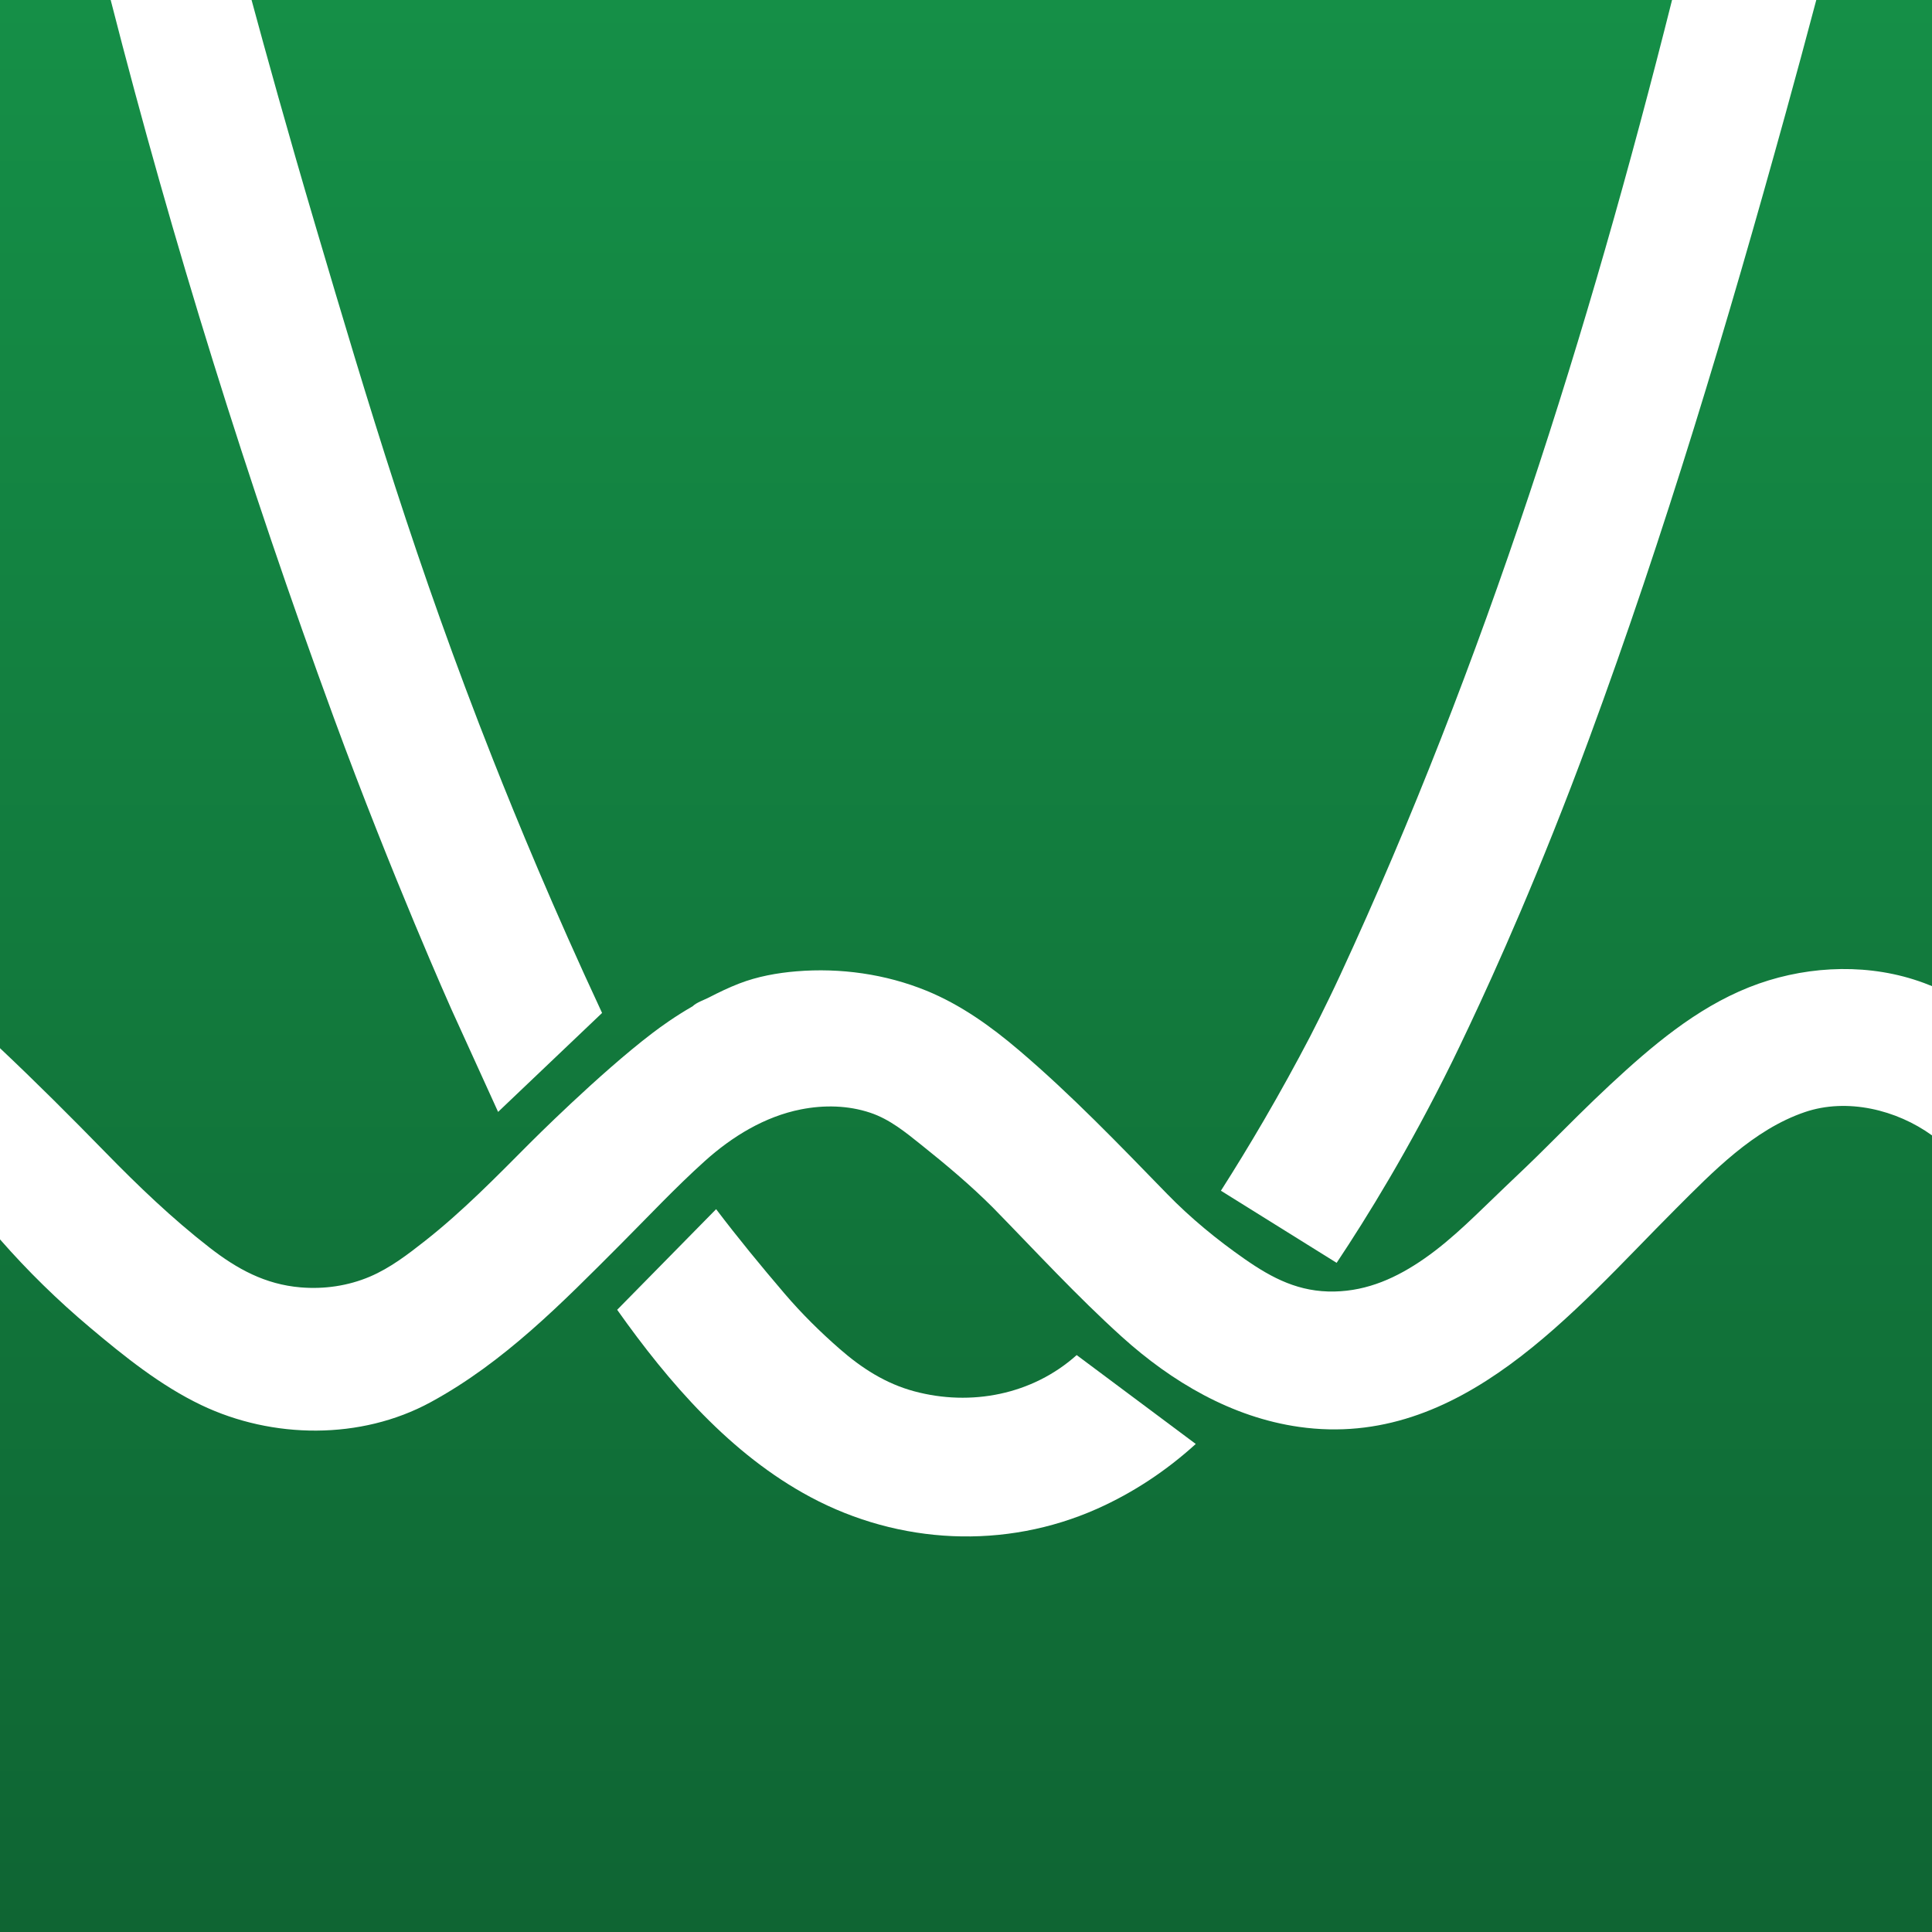 <?xml version="1.0" encoding="utf-8"?>
<svg version="1.1" xmlns="http://www.w3.org/2000/svg" xmlns:xlink="http://www.w3.org/1999/xlink" viewBox="0 0 288 288">
	<rect x="0" y="0" width="288" height="288" fill="#333333" stroke="none"/>
	<defs>
		<linearGradient id="lg0" gradientUnits="userSpaceOnUse" x1="0" x2="0" y1="0" y2="288">
			<stop offset="0" style="stop-color:#158F47"/>
			<stop offset="1" style="stop-color:#0F6533"/>
		</linearGradient>
	</defs>
	<style type="text/css">
		.st0{fill:url(#lg0);}
		.st1{fill:#FFFFFF;}
	</style>
	<rect class="st0" width="288" height="288"/>
	<g class="st1">
		<path d="M0,184.75c4.114,4.703,8.593,9.083,13.373,13.107c5.13,4.32,10.569,8.702,16.653,11.605c10.583,5.05,23.76,5.216,34.153-0.43c10.962-5.955,19.608-14.81,28.321-23.54c4.147-4.156,8.19-8.476,12.554-12.404c4.064-3.659,8.949-6.658,14.361-7.718c3.413-0.669,6.992-0.606,10.31,0.502c2.918,0.975,5.26,2.913,7.634,4.809c3.678,2.94,7.311,5.987,10.644,9.32c6.333,6.475,12.522,13.214,19.251,19.29c7.427,6.705,16.382,11.993,26.411,13.414c24.059,3.407,40.877-17.25,56.134-32.504c5.573-5.572,11.574-11.802,19.229-14.418c6.303-2.154,13.693-0.36,18.975,3.468c0-7.417,0-14.833,0-22.25c-0.648-0.269-1.591-0.635-2.75-1c-7.941-2.498-16.868-1.886-24.552,1.179c-7.905,3.153-14.509,8.784-20.676,14.514c-3.252,3.022-6.374,6.178-9.522,9.307c-2.023,2.023-4.099,3.995-6.175,5.964c-3.859,3.661-7.647,7.631-12.033,10.671c-4.062,2.816-8.376,4.785-13.376,4.887c-5.224,0.107-9.204-1.933-13.369-4.837c-4.115-2.868-8.045-6.088-11.547-9.686c-7.169-7.365-14.279-14.782-22.116-21.45c-4.184-3.56-8.678-6.783-13.791-8.87c-6.09-2.485-12.832-3.43-19.378-2.887c-2.893,0.24-5.803,0.768-8.518,1.816c-1.556,0.6-3.064,1.331-4.546,2.094c-0.694,0.358-1.837,0.734-2.401,1.298c-2.677,1.545-4.695,3.006-6,4c-8.005,6.093-18.267,16.399-18.267,16.399c-5.03,5.052-10.017,10.162-15.63,14.579c-2.55,2.007-5.209,4.046-8.215,5.325c-3.251,1.383-6.82,1.898-10.334,1.603c-5.267-0.442-9.458-2.733-13.574-5.934c-5.568-4.33-10.642-9.194-15.562-14.237C10.538,166.477,5.344,161.291,0,156.25C0,165.75,0,175.25,0,184.75z"/>
		<path d="M74.25,165.75c5.167-4.917,10.333-9.833,15.5-14.75c-7.278-15.61-12.669-28.684-16.25-37.75C62.049,84.262,54.939,60.413,47.051,33.736C42.838,19.485,39.593,7.739,37.5,0c-7,0-14,0-21,0c9.245,36.186,20.377,71.862,33.237,106.924c8.709,23.747,17.544,43.508,17.544,43.508C69.604,155.538,71.927,160.644,74.25,165.75z"/>
		<path d="M199.25,188.25c4.516-6.786,10.786-16.911,17.266-30.076c0.574-1.167,1.382-2.849,2.583-5.396c3.729-7.909,10.448-22.758,17.795-42.671c11.265-30.528,20.606-61.81,29.273-93.161c1.559-5.64,3.087-11.289,4.583-16.946c-7.167,0-14.333,0-21.5,0c-12.452,49.556-27.962,98.915-49.465,145.346c-2.194,4.737-4.487,9.167-4.487,9.167c-2.117,4.054-4.412,8.228-6.9,12.497c-2.131,3.655-4.269,7.152-6.398,10.49C187.75,181.083,193.5,184.667,199.25,188.25z"/>
		<path d="M160.5,202c-6.612,5.912-15.761,7.679-24.237,5.393c-4.231-1.141-7.79-3.429-11.065-6.287c-2.954-2.577-5.71-5.302-8.255-8.283c-3.503-4.102-6.935-8.275-10.193-12.574c-4.917,5-9.833,10-14.75,15c7.7,10.872,16.927,21.563,28.823,27.922c13.241,7.078,28.974,7.856,42.712,1.745c5.385-2.395,10.359-5.703,14.715-9.667C172.333,210.833,166.417,206.417,160.5,202z"/>
	</g>
</svg>
